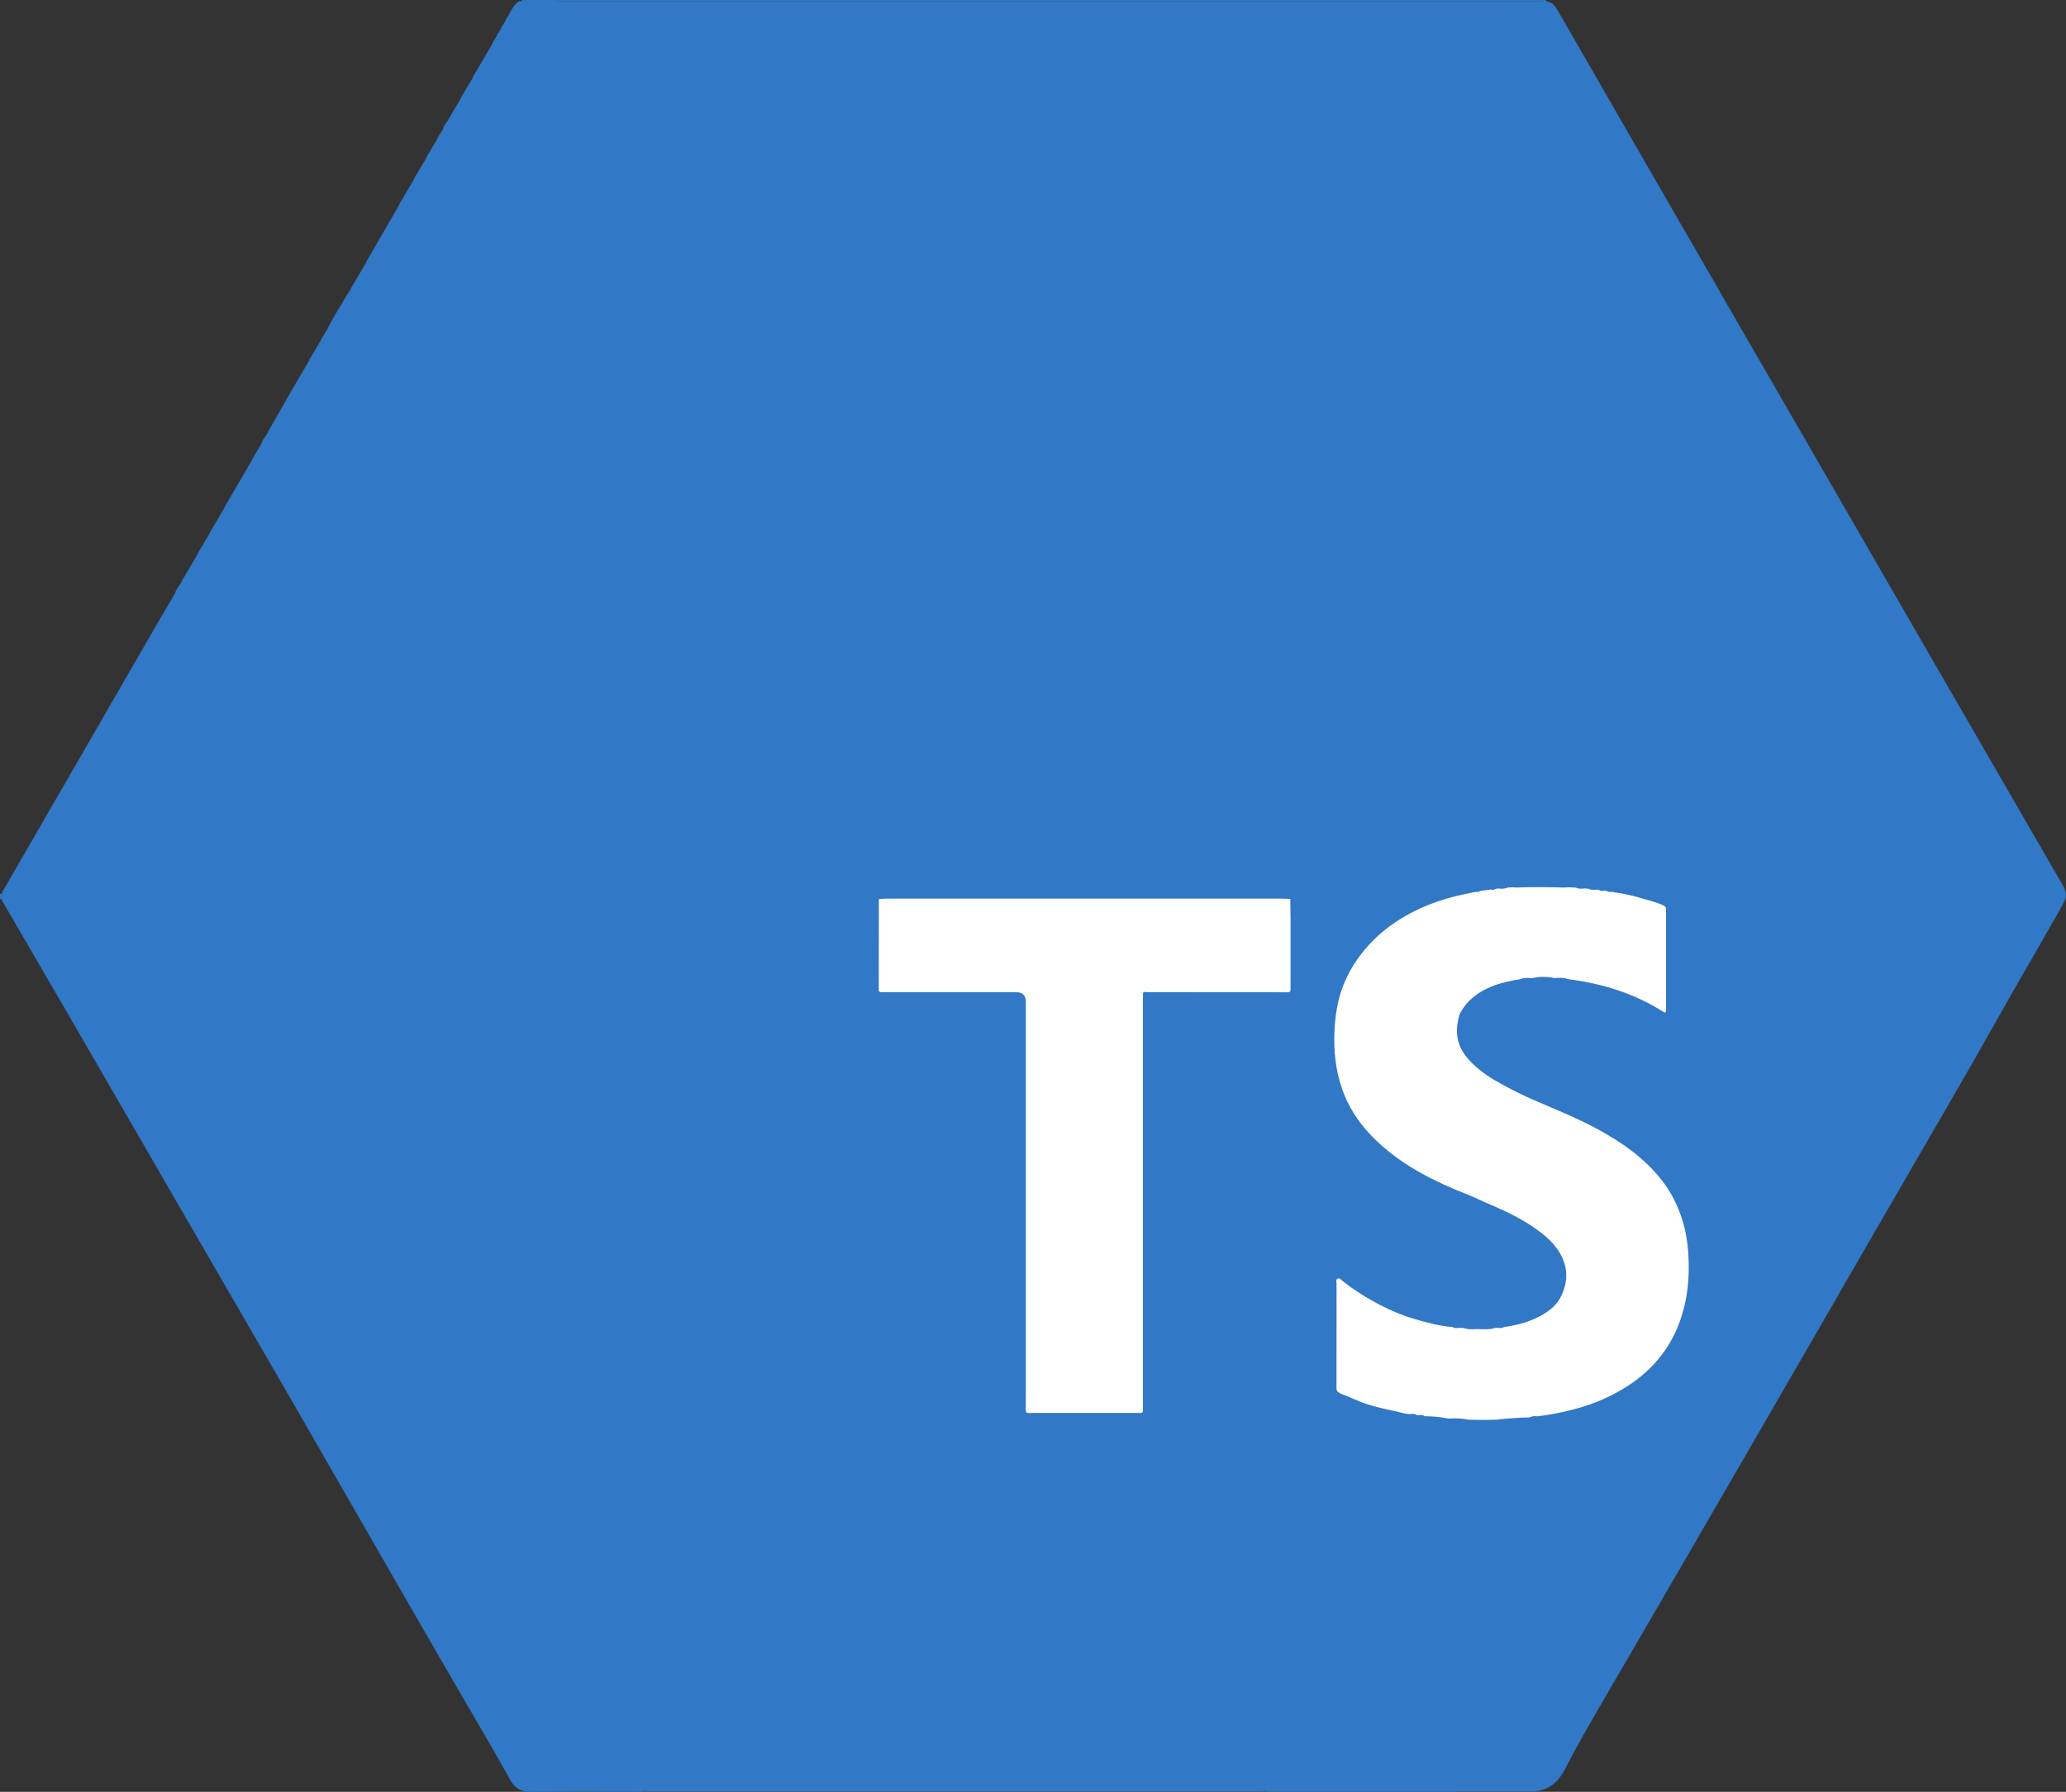 <?xml version="1.0" encoding="UTF-8"?>
<svg id="Layer_1" data-name="Layer 1" xmlns="http://www.w3.org/2000/svg" viewBox="0 0 940.56 815.96">
  <rect x="0" y="0" width="940.56" height="815.96" fill="#333333" stroke="none"/>
  <defs>
    <style>
      .cls-1 {
        fill: #fff;
      }

      .cls-2 {
        fill: #3178c6;
      }
    </style>
  </defs>
  <g>
    <path class="cls-2" d="m940.56,406.92v1.44c-.87,2.74-2.35,5.19-3.77,7.67-10.28,18.05-20.75,36-30.93,54.11-13.82,24.59-28.14,48.9-42.25,73.32-41.57,71.96-83.07,143.96-124.91,215.77-8.16,14.02-16.47,27.95-24.08,42.28-1.35,2.54-2.54,5.16-4.23,7.51-3.34,4.62-7.88,6.78-13.53,6.77-10.94,0-21.87,0-32.81,0-.48.03-.96.08-1.43.08-28.06,0-56.12,0-84.19,0-.72,0-1.44.07-2.14-.2-1.21-.6-2.51-.4-3.78-.4-92.01,0-184.03,0-276.04,0-.64,0-1.28,0-1.92.01-.65,0-1.27.11-1.84.44-.94.28-1.91.15-2.86.15-15.99,0-31.99-.13-47.97.09-4.65.06-7.49-1.59-9.72-5.63-5.91-10.7-12.09-21.25-18.25-31.82-33.78-58.01-66.9-116.4-100.62-174.44C76.06,539.94,39.16,475.61,1.76,411.57c-.36-.62-.83-1.18-.92-1.93.02-.94.05-1.89.07-2.83,0-.6.39-1.04.67-1.52,23.05-39.95,46.1-79.9,69.16-119.84,2.96-5.12,5.98-10.2,8.98-15.3.03-.15.06-.3.09-.45.67-1.82,2.02-3.23,2.96-4.88.09-.23.17-.46.26-.69,2.31-3.93,4.62-7.86,6.94-11.79.09-.23.17-.46.26-.68,1.67-2.81,3.34-5.62,5.01-8.43.09-.23.18-.46.27-.69,2.31-3.93,4.63-7.86,6.94-11.79.09-.23.17-.46.26-.69.45-.75.9-1.49,1.34-2.25,3.63-6.22,7.25-12.44,10.88-18.66.09-.23.17-.46.26-.69,1.3-2.15,2.59-4.31,3.89-6.46.03-.15.06-.3.09-.45.66-1.83,2.05-3.21,2.96-4.88.09-.23.17-.46.26-.69,3.58-6.28,7.14-12.56,10.75-18.82,2.53-4.39,5.13-8.75,7.7-13.12.09-.23.17-.46.26-.69,1.67-2.81,3.34-5.62,5-8.43.09-.23.18-.46.27-.69,1.03-1.69,2.07-3.38,3.1-5.07.09-.23.17-.46.26-.68,1.25-2.21,2.38-4.53,3.72-6.63,2.09-3.29,3.9-6.75,6.1-9.96.09-.23.17-.46.26-.68,2.31-3.93,4.62-7.86,6.94-11.79.09-.23.17-.46.26-.69.64-1.1,1.29-2.2,1.93-3.3,4.23-7.31,8.45-14.61,12.68-21.92.09-.23.17-.46.26-.69,2.31-3.93,4.62-7.86,6.92-11.78.09-.23.18-.46.27-.69,1.67-2.81,3.35-5.62,5.02-8.43.09-.23.17-.46.26-.69,1.67-2.81,3.35-5.62,5.02-8.43.09-.23.17-.46.26-.68.66-1.03,1.31-2.07,1.97-3.1.03-.15.06-.3.09-.45.32-1.6,1.63-2.61,2.37-3.97,1.87-3.39,3.9-6.69,5.87-10.03.09-.23.17-.46.26-.68,1.67-2.81,3.35-5.62,5.02-8.43.09-.23.17-.46.26-.69,2.95-5.05,5.9-10.1,8.84-15.14.09-.23.18-.46.27-.69.55-.89,1.11-1.78,1.66-2.67.09-.23.17-.46.26-.69.55-.89,1.11-1.78,1.66-2.67.09-.23.17-.46.26-.69.55-.89,1.11-1.78,1.66-2.67.09-.23.17-.46.26-.69.55-.89,1.11-1.78,1.66-2.67.09-.23.17-.46.26-.69.86-1.44,1.65-2.93,2.94-4.05.29-.17.58-.34.87-.51.33-.7.99-.29,1.49-.45.68.02,1.33-.05,1.89-.49h13.44c1.33.8,2.81.49,4.23.49,147.23.01,294.45.01,441.68.01.72,0,1.44,0,2.16,0,.73,0,1.44-.07,2.07-.5C703.18,0,703.34,0,703.5,0c.37.28.72.75,1.12.79,1.98.24,3.03,1.61,4,3.1.48.74.9,1.51,1.34,2.27,17.99,31.22,35.97,62.45,53.96,93.67,12.28,21.3,24.58,42.59,36.87,63.88,6.41,11.1,12.82,22.2,19.23,33.3,7.26,12.57,14.51,25.15,21.77,37.72,6.49,11.24,12.98,22.48,19.47,33.72,25.32,43.81,50.64,87.62,75.95,131.43,1.3,2.25,2.82,4.41,3.35,7.03Z"/>
    <path class="cls-2" d="m703.02,0c-.63.42-1.34.49-2.07.5-.72,0-1.44,0-2.16,0-147.23,0-294.45,0-441.68-.01-1.42,0-2.89.31-4.23-.49h450.13Z"/>
    <path class="cls-2" d="m0,406.92c.34.29.62.01.92-.11-.02.94-.05,1.89-.07,2.83-.28-.11-.56-.22-.85-.32,0-.8,0-1.6,0-2.4Z"/>
    <path class="cls-2" d="m237.56.49c0-.16-.02-.33-.03-.49.64,0,1.28,0,1.92,0-.56.44-1.22.51-1.89.49Z"/>
    <path class="cls-2" d="m576.32,815.68c-.88.03-1.76.09-2.63.09-92.93,0-185.86,0-278.79,0-.72,0-1.44-.03-2.16-.05.57-.33,1.2-.43,1.84-.44.64,0,1.28-.01,1.92-.01,92.01,0,184.03,0,276.04,0,1.27,0,2.57-.2,3.78.4Z"/>
    <path class="cls-2" d="m235.21,1.44c.05-.57.56-.37.87-.51-.29.17-.58.34-.87.51Z"/>
    <path class="cls-2" d="m232.01,6.18c0-.26-.12-.57.26-.69-.09.23-.17.46-.26.69Z"/>
    <path class="cls-2" d="m230.09,9.54c0-.26-.12-.57.26-.69-.09.23-.17.46-.26.69Z"/>
    <path class="cls-2" d="m228.17,12.9c0-.26-.12-.57.26-.69-.09.23-.17.46-.26.69Z"/>
    <path class="cls-2" d="m226.25,16.25c0-.26-.12-.57.26-.69-.09.23-.17.46-.26.69Z"/>
    <path class="cls-2" d="m224.32,19.62c.02-.26-.11-.57.27-.69-.09.23-.18.46-.27.69Z"/>
    <path class="cls-2" d="m215.21,35.45c0-.26-.12-.57.26-.69-.09.23-.17.46-.26.69Z"/>
    <path class="cls-2" d="m209.93,44.57c0-.26-.12-.57.26-.68-.09.23-.17.46-.26.68Z"/>
    <path class="cls-2" d="m166.74,119.42c0-.26-.12-.57.26-.69-.09.23-.17.46-.26.69Z"/>
    <path class="cls-2" d="m159.55,131.9c0-.26-.12-.57.26-.68-.09.23-.17.46-.26.68Z"/>
    <path class="cls-2" d="m149.47,149.18c0-.26-.12-.57.26-.68-.09.23-.17.46-.26.68Z"/>
    <path class="cls-2" d="m146.1,154.94c.02-.26-.11-.57.27-.69-.09.23-.18.46-.27.69Z"/>
    <path class="cls-2" d="m140.83,164.05c0-.26-.12-.57.26-.69-.09.23-.17.46-.26.69Z"/>
    <path class="cls-2" d="m122.12,196.68c0-.26-.12-.57.26-.69-.09.23-.17.46-.26.69Z"/>
    <path class="cls-2" d="m114.92,209.16c0-.26-.12-.57.26-.69-.09.23-.17.46-.26.69Z"/>
    <path class="cls-2" d="m102.44,230.75c0-.26-.12-.57.26-.69-.09.23-.17.46-.26.69Z"/>
    <path class="cls-2" d="m95.23,243.23c.02-.26-.11-.57.27-.69-.09.23-.18.46-.27.69Z"/>
    <path class="cls-2" d="m89.96,252.35c0-.26-.12-.57.26-.68-.09.23-.17.46-.26.68Z"/>
    <path class="cls-2" d="m82.77,264.82c0-.26-.12-.57.26-.69-.09.23-.17.46-.26.69Z"/>
    <path class="cls-2" d="m188.81,81.04c.02-.26-.11-.57.27-.69-.09.23-.18.46-.27.69Z"/>
    <path class="cls-2" d="m194.1,71.92c0-.26-.12-.57.26-.69-.09.23-.17.46-.26.69Z"/>
    <path class="cls-2" d="m199.38,62.8c0-.26-.12-.57.26-.68-.09.23-.17.46-.26.68Z"/>
    <path class="cls-2" d="m181.62,93.51c0-.26-.12-.57.26-.69-.09.23-.17.46-.26.69Z"/>
    <path class="cls-2" d="m201.61,59.02c-.03-.16,0-.31.09-.45-.03.15-.06.3-.09.45Z"/>
    <path class="cls-2" d="m119.07,202.01c-.03-.16,0-.31.09-.45-.03.15-.06.3-.09.45Z"/>
    <path class="cls-2" d="m79.72,270.15c-.03-.16,0-.31.09-.45-.03.15-.06.3-.09.45Z"/>
  </g>
  <g>
    <path class="cls-1" d="m664.34,604.65c.72.03,1.45.07,2.17.1,1.82.81,3.75.51,5.63.49,2.83-.04,5.71.41,8.49-.52.37-.02.75-.04,1.12-.06,1.06.16,2.1.23,3.06-.39,6.24-.84,12.21-2.5,17.68-5.72,3.28-1.93,6.19-4.36,7.95-7.78,3.78-7.32,3.5-14.53-1.11-21.43-2.1-3.14-4.82-5.75-7.8-8.05-6.32-4.86-13.34-8.48-20.62-11.69-3.29-1.45-6.61-2.85-9.87-4.38-2.72-1.27-5.58-2.25-8.34-3.42-14.73-6.27-28.55-13.94-39.55-25.9-5.26-5.71-9.35-12.22-11.96-19.47-3.18-8.83-4.12-18.07-3.63-27.46.32-6.12,1.18-12.18,3.13-17.93,2.09-6.19,5.32-11.91,9.4-17.1,4.36-5.54,9.49-10.21,15.35-14.11,9.5-6.32,19.95-10.27,31.06-12.62,1.76-.37,3.52-.71,5.28-1.07.75.17,1.44.04,2.07-.42,1.57-.21,3.14-.43,4.72-.64.92.2,1.8.12,2.62-.4.37-.03.74-.05,1.11-.08,1.41.17,2.81.2,4.13-.45.71-.03,1.42-.06,2.14-.09.78.03,1.56.12,2.34.09,6.8-.28,13.59-.19,20.39,0,.95.03,1.91-.06,2.86-.1,1.07.04,2.13.09,3.2.13,1.33.67,2.73.55,4.14.39.54.03,1.08.07,1.61.1,1.14.62,2.37.6,3.61.43.37.03.74.06,1.11.09.79.53,1.67.58,2.58.43.36.03.72.06,1.08.09.64.44,1.34.58,2.1.39,4.27.71,8.56,1.36,12.7,2.65,3.7,1.15,7.54,1.88,11.06,3.62.77.38,1.06.77,1.1,1.51.02.43.02.87.02,1.31,0,14.46,0,28.91,0,43.37,0,.86.18,1.75-.32,2.55-.12-.07-.25-.08-.39-.02-13.46-8.66-28.32-13.26-44.09-15.23-1.83-.78-3.74-.6-5.65-.48-.21,0-.42-.02-.63-.02-3.14-.69-6.28-.7-9.42,0-.37.02-.74.03-1.12.05-1.58-.14-3.16-.26-4.64.48-4.62.75-9.2,1.68-13.55,3.51-5.79,2.43-10.6,6-13.71,11.59-.64,1.14-.92,2.39-1.18,3.65-1.19,5.76-.28,11.09,3.25,15.88,1.93,2.62,4.25,4.85,6.8,6.85,2.13,1.67,4.37,3.19,6.7,4.56,6.41,3.76,13.05,7.02,19.9,9.93,10.26,4.36,20.58,8.6,30.25,14.21,5.82,3.38,11.42,7.06,16.48,11.52,5.44,4.79,10.22,10.14,13.82,16.49,4.62,8.17,7,16.99,7.61,26.29.42,6.36.31,12.73-.69,19.05-3.57,22.4-16.34,37.67-36.61,47.09-6.33,2.94-12.95,4.99-19.77,6.47-3.81.83-7.63,1.51-11.5,1.97-1.24-.16-2.46-.14-3.61.47-.2.02-.39.03-.59.05-4.37.01-8.72.51-13.07.82-.16.01-.32.12-.48.18-4.71.18-9.43.17-14.14,0-2.9-.71-5.85-.58-8.8-.5,0,0-.12,0-.12,0-3.4-.72-6.85-1.03-10.33-1.05,0,0-.15-.01-.15-.01-.97-.55-2.01-.63-3.08-.45-.19-.02-.38-.04-.57-.06-.95-.57-1.99-.64-3.06-.49-2.3.09-4.42-.79-6.62-1.24-4.24-.88-8.48-1.84-12.61-3.1-3.22-.98-6.29-2.44-9.4-3.75-1.34-.56-2.78-.9-3.99-1.8-.63-.47-.98-.93-.94-1.7.03-.43,0-.87,0-1.31,0-15.43,0-30.87.02-46.3,0-.81-.46-1.92.41-2.39,1.06-.58,1.72.55,2.43,1.1,5.32,4.13,10.96,7.73,16.95,10.82,5.02,2.59,10.21,4.81,15.62,6.38,5.71,1.65,11.46,3.26,17.45,3.67.96.62,2,.55,3.06.41Z"/>
    <path class="cls-1" d="m520.36,452.11c-.01,1.13-.04,2.27-.04,3.4,0,61.51,0,123.02,0,184.54,0,3.76.49,3.38-3.31,3.38-15.53.01-31.06.02-46.59,0-3.93,0-3.41.44-3.41-3.54-.01-61.25,0-122.5,0-183.75q0-4.29-4.3-4.29c-19.72,0-39.44,0-59.16,0-.7,0-1.4-.03-2.09,0-.97.03-1.49-.36-1.41-1.38.01-.17,0-.35,0-.52.02-13.52.04-27.05.06-40.57,1.3-.06,2.61-.17,3.91-.17,60,0,120,0,180,0,1.13,0,2.26.08,3.4.12.04,2.96.1,5.92.1,8.87.01,10.1,0,20.2,0,30.3,0,.7-.03,1.39,0,2.09.03.87-.34,1.3-1.23,1.26-.26-.01-.52.01-.78.01-21.16-.01-42.32-.03-63.48-.04-.6-.18-1.2-.29-1.65.31Z"/>
  </g>
</svg>